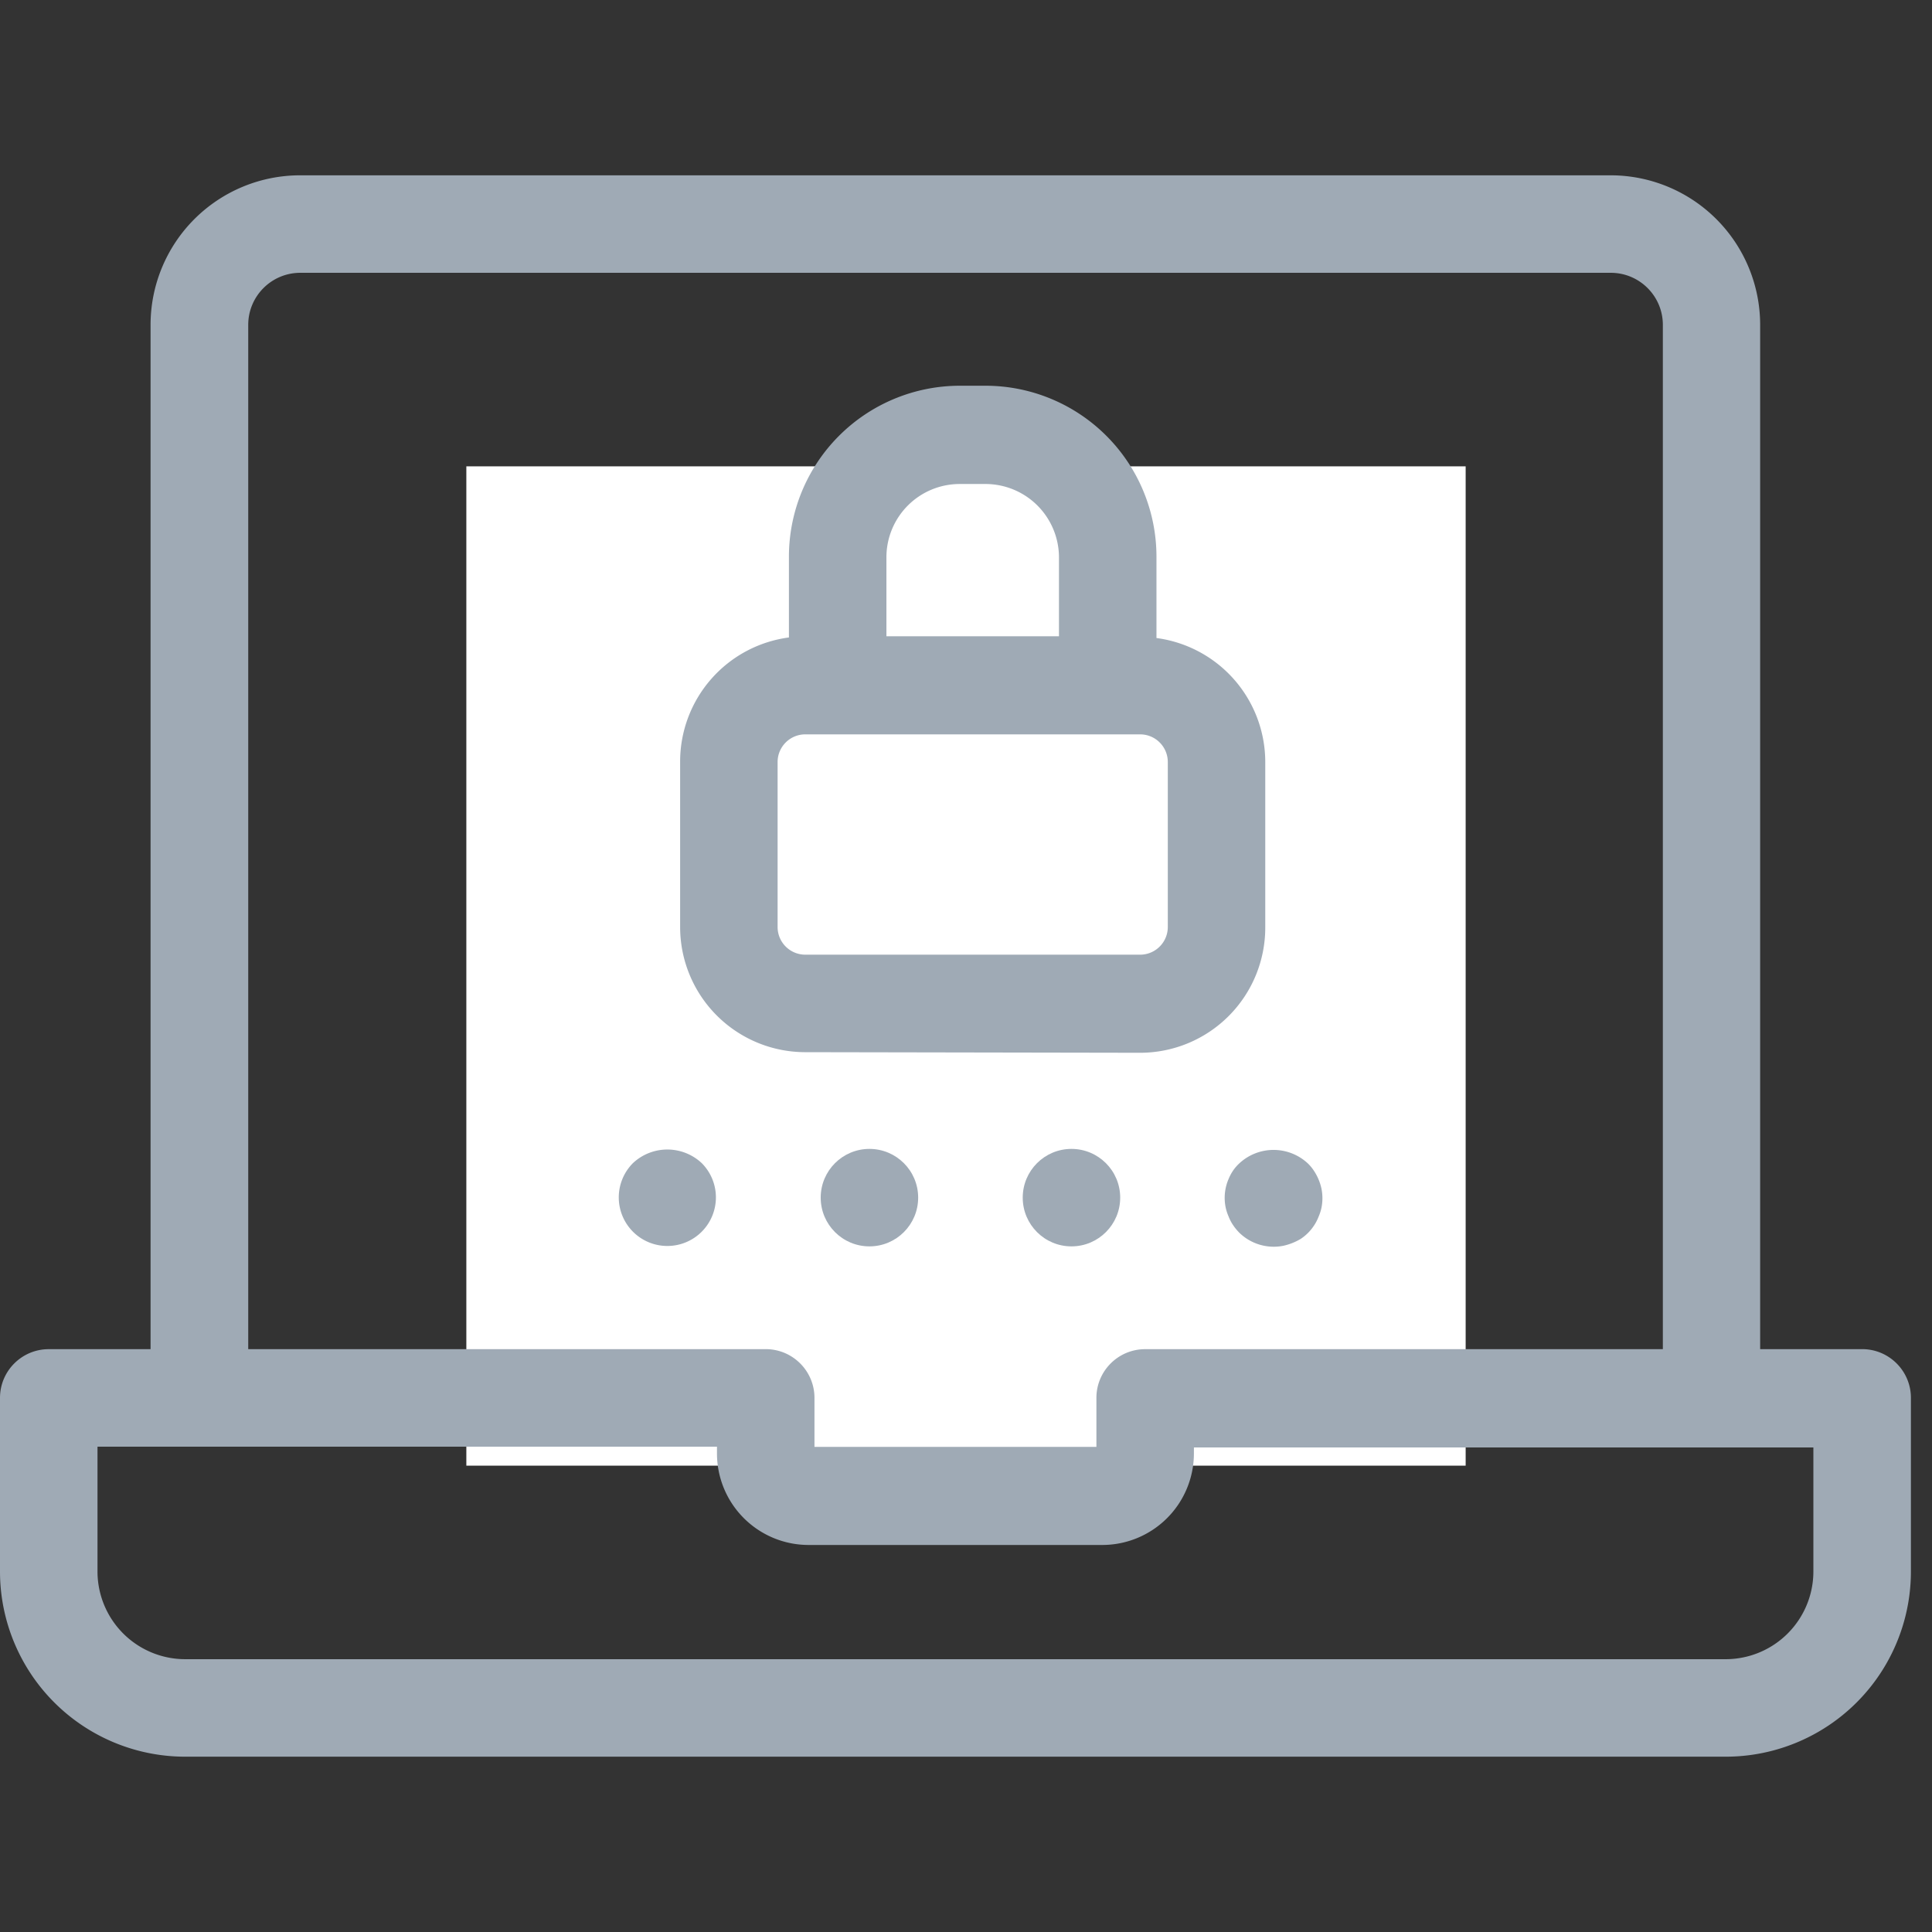 <svg xmlns="http://www.w3.org/2000/svg" width="58" height="58" viewBox="0 0 58 58">
    <rect x="0" y="0" width="58" height="58" fill="#333333" stroke="none"/>
    <g fill="none" fill-rule="evenodd">
        <path fill="#FFF" d="M14 14h30v30H14z"/>
        <g fill="#9FAAB5" fill-rule="nonzero" transform="translate(0 5)">
            <path d="M55.902 35.502h-3.061V4.753a4.49 4.49 0 0 0-4.49-4.49H9.01a4.49 4.49 0 0 0-4.49 4.49v30.75H1.463c-.808 0-1.463.655-1.463 1.463v5.215a5.561 5.561 0 0 0 5.555 5.556H51.8a5.561 5.561 0 0 0 5.567-5.556v-5.215c0-.808-.655-1.464-1.464-1.464zM7.452 4.753c0-.863.7-1.563 1.563-1.563h39.342c.863 0 1.563.7 1.563 1.563v30.75H34.379c-.809 0-1.464.655-1.464 1.463v1.47h-8.464v-1.47c0-.808-.655-1.464-1.464-1.464H7.452V4.753zm46.987 37.428a2.634 2.634 0 0 1-2.628 2.629H5.567a2.634 2.634 0 0 1-2.64-2.629V38.43h18.597v.205a2.751 2.751 0 0 0 2.745 2.746h8.828a2.751 2.751 0 0 0 2.745-2.746v-.181h18.597v3.728z"/>
            <path d="M34.226 26.605a3.758 3.758 0 0 0 3.758-3.776v-4.952a3.758 3.758 0 0 0-3.266-3.723v-2.447A5.134 5.134 0 0 0 29.59 6.58h-.778a5.134 5.134 0 0 0-5.128 5.127v2.43a3.758 3.758 0 0 0-3.266 3.723v4.97a3.758 3.758 0 0 0 3.758 3.757l10.05.018zM28.812 9.53h.778a2.207 2.207 0 0 1 2.201 2.177v2.394h-5.18v-2.394a2.201 2.201 0 0 1 2.2-2.177zm-5.468 13.3v-4.953c0-.459.373-.831.832-.831h10.05c.46 0 .832.372.832.831v4.952c0 .46-.373.831-.832.831h-10.05a.831.831 0 0 1-.832-.83zM19.001 29.918a1.458 1.458 0 1 0 2.066 0 1.51 1.51 0 0 0-2.066 0z"/>
            <circle cx="32.166" cy="30.954" r="1.463"/>
            <circle cx="26.101" cy="30.954" r="1.463"/>
            <path d="M37.019 30.14c-.054.08-.099.164-.135.252a1.428 1.428 0 0 0-.088.86c.02.093.05.183.088.27.035.09.08.177.135.258.053.079.114.153.181.222a1.481 1.481 0 0 0 1.323.398 1.756 1.756 0 0 0 .521-.205 1.399 1.399 0 0 0 .404-.404 1.37 1.37 0 0 0 .134-.257c.038-.087.068-.177.088-.27.04-.193.04-.392 0-.585a1.563 1.563 0 0 0-.222-.527 1.3 1.3 0 0 0-.182-.222 1.51 1.51 0 0 0-2.066 0 1.3 1.3 0 0 0-.181.21z"/>
        </g>
    </g>
</svg>
